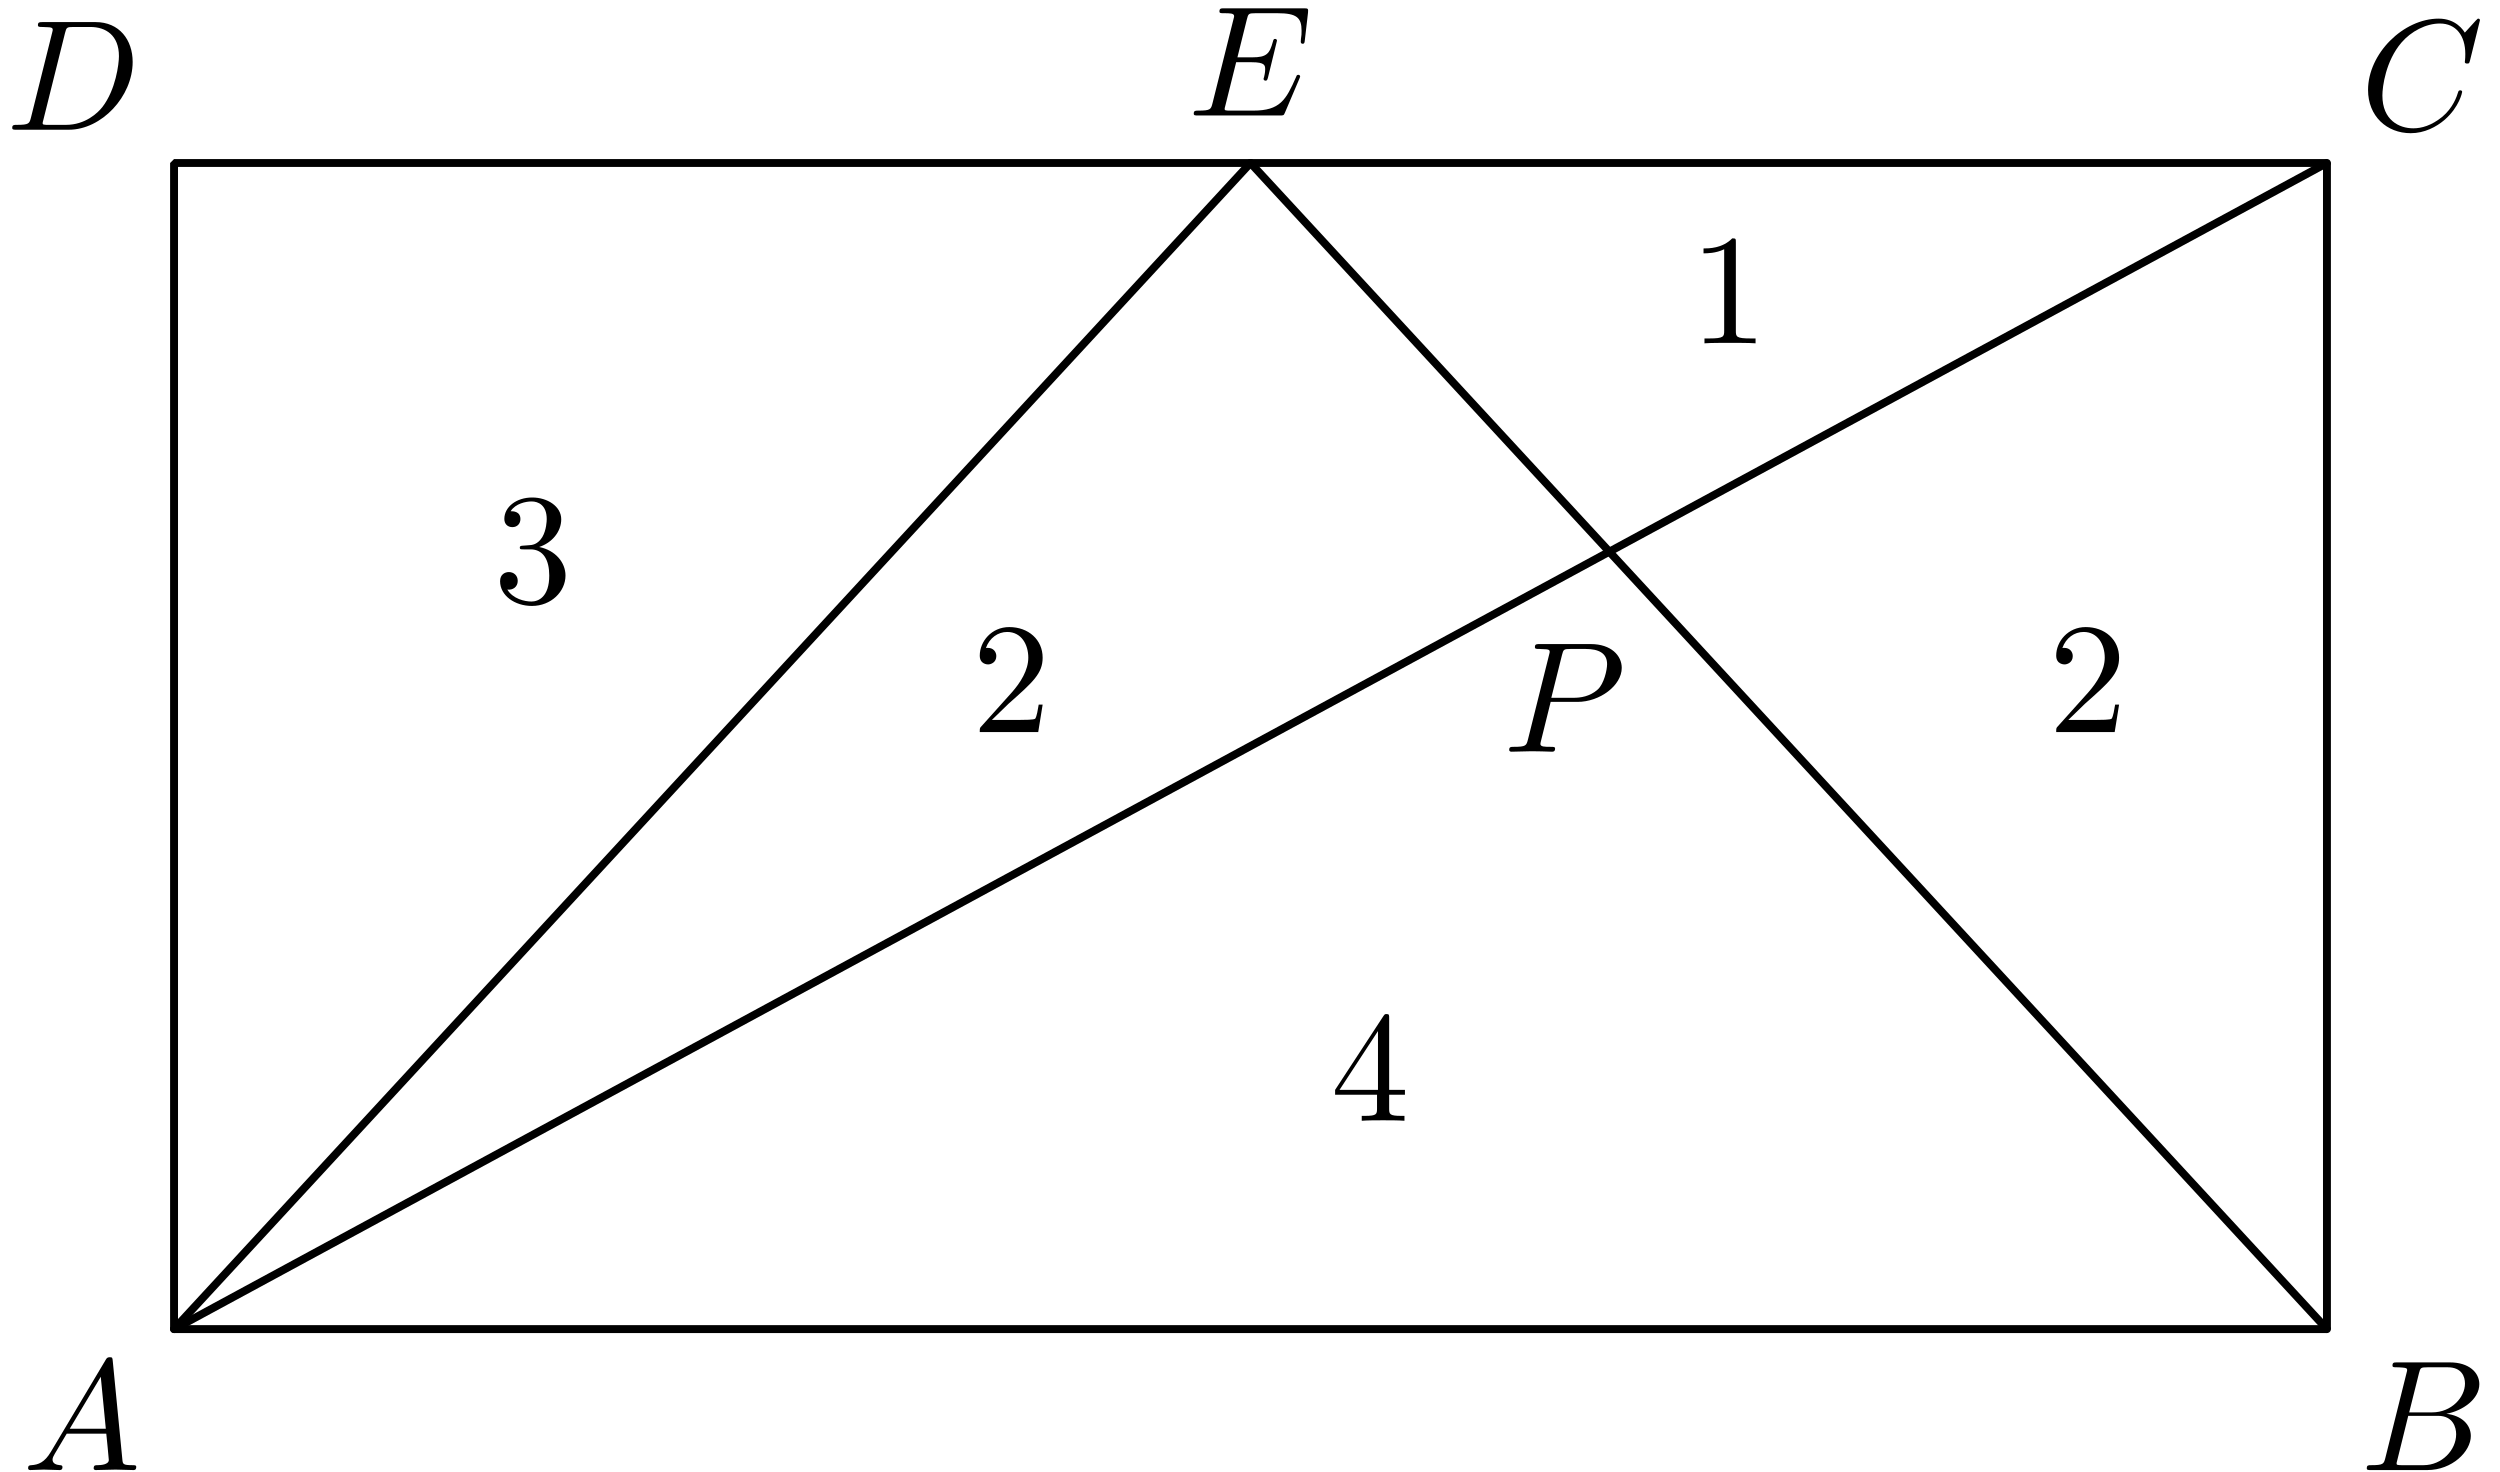 <?xml version='1.0' encoding='UTF-8'?>
<!-- This file was generated by dvisvgm 3.1.1 -->
<svg version='1.1' xmlns='http://www.w3.org/2000/svg' xmlns:xlink='http://www.w3.org/1999/xlink' width='158pt' height='93pt' viewBox='0 -93 158 93'>
<g id='page1'>
<g transform='matrix(1 0 0 -1 0 0)'>
<path d='M11 9H147.063V82.699H11Z' stroke='#000' fill='none' stroke-width='.5' stroke-miterlimit='10' stroke-linejoin='bevel'/>
<path d='M11 9L147.063 82.699' stroke='#000' fill='none' stroke-width='.5' stroke-miterlimit='10' stroke-linecap='round' stroke-linejoin='round'/>
<path d='M147.063 9L79.031 82.699' stroke='#000' fill='none' stroke-width='.5' stroke-miterlimit='10' stroke-linecap='round' stroke-linejoin='round'/>
<path d='M3.211 1.238C2.813 .57 2.424 .431 1.986 .401C1.867 .391 1.777 .391 1.777 .202C1.777 .142 1.827 .092 1.906 .092C2.175 .092 2.484 .122 2.763 .122C3.092 .122 3.44 .092 3.759 .092C3.819 .092 3.948 .092 3.948 .282C3.948 .391 3.859 .401 3.789 .401C3.56 .421 3.321 .501 3.321 .75C3.321 .869 3.381 .979 3.46 1.118L4.217 2.393H6.717C6.737 2.184 6.877 .829 6.877 .73C6.877 .431 6.359 .401 6.16 .401C6.02 .401 5.921 .401 5.921 .202C5.921 .092 6.04 .092 6.06 .092C6.468 .092 6.897 .122 7.305 .122C7.554 .122 8.182 .092 8.431 .092C8.491 .092 8.61 .092 8.61 .292C8.61 .401 8.511 .401 8.381 .401C7.763 .401 7.763 .471 7.733 .76L7.126 6.985C7.106 7.185 7.106 7.224 6.937 7.224C6.777 7.224 6.737 7.155 6.678 7.055L3.211 1.238ZM4.407 2.702L6.369 5.989L6.687 2.702H4.407Z'/>
<path d='M150.757 .869C150.657 .481 150.637 .401 149.85 .401C149.681 .401 149.581 .401 149.581 .202C149.581 .092 149.671 .092 149.85 .092H153.406C154.98 .092 156.156 1.268 156.156 2.244C156.156 2.961 155.578 3.539 154.611 3.648C155.647 3.838 156.693 4.575 156.693 5.521C156.693 6.258 156.036 6.896 154.841 6.896H151.494C151.304 6.896 151.205 6.896 151.205 6.697C151.205 6.587 151.294 6.587 151.484 6.587C151.504 6.587 151.693 6.587 151.862 6.567C152.041 6.547 152.131 6.537 152.131 6.408C152.131 6.368 152.121 6.338 152.091 6.218L150.757 .869ZM152.261 3.738L152.878 6.208C152.968 6.557 152.988 6.587 153.416 6.587H154.701C155.578 6.587 155.787 5.999 155.787 5.561C155.787 4.684 154.93 3.738 153.715 3.738H152.261ZM151.812 .401C151.673 .401 151.653 .401 151.593 .411C151.494 .421 151.464 .431 151.464 .511C151.464 .54 151.464 .56 151.514 .74L152.201 3.519H154.084C155.04 3.519 155.229 2.782 155.229 2.353C155.229 1.367 154.342 .401 153.167 .401H151.812Z'/>
<path d='M156.733 91.724C156.733 91.753 156.713 91.823 156.624 91.823C156.594 91.823 156.584 91.813 156.474 91.704L155.777 90.937C155.687 91.076 155.229 91.823 154.123 91.823C151.902 91.823 149.661 89.622 149.661 87.311C149.661 85.667 150.836 84.582 152.36 84.582C153.227 84.582 153.984 84.98 154.512 85.438C155.438 86.255 155.608 87.162 155.608 87.191C155.608 87.291 155.508 87.291 155.488 87.291C155.428 87.291 155.379 87.271 155.359 87.191C155.269 86.902 155.04 86.195 154.352 85.617C153.665 85.06 153.038 84.89 152.52 84.89C151.623 84.89 150.567 85.408 150.567 86.962C150.567 87.53 150.776 89.144 151.772 90.309C152.38 91.017 153.316 91.514 154.203 91.514C155.219 91.514 155.807 90.747 155.807 89.592C155.807 89.193 155.777 89.183 155.777 89.084C155.777 88.984 155.886 88.984 155.926 88.984C156.056 88.984 156.056 89.004 156.106 89.183L156.733 91.724Z'/>
<path d='M1.959 85.577C1.859 85.189 1.839 85.109 1.053 85.109C.883 85.109 .773 85.109 .773 84.92C.773 84.801 .863 84.801 1.053 84.801H4.349C6.422 84.801 8.384 86.902 8.384 89.084C8.384 90.488 7.537 91.604 6.043 91.604H2.696C2.507 91.604 2.397 91.604 2.397 91.415C2.397 91.295 2.487 91.295 2.686 91.295C2.816 91.295 2.995 91.285 3.114 91.275C3.274 91.256 3.333 91.226 3.333 91.116C3.333 91.076 3.323 91.046 3.294 90.927L1.959 85.577ZM4.11 90.917C4.2 91.265 4.22 91.295 4.648 91.295H5.714C6.69 91.295 7.517 90.767 7.517 89.452C7.517 88.964 7.318 87.331 6.471 86.235C6.183 85.867 5.395 85.109 4.17 85.109H3.045C2.905 85.109 2.885 85.109 2.825 85.119C2.726 85.129 2.696 85.139 2.696 85.219C2.696 85.249 2.696 85.269 2.746 85.448L4.11 90.917Z'/>
<path d='M82.119 88.022C82.139 88.071 82.169 88.141 82.169 88.161C82.169 88.171 82.169 88.271 82.05 88.271C81.96 88.271 81.94 88.211 81.92 88.151C81.273 86.677 80.904 86.009 79.201 86.009H77.747C77.607 86.009 77.587 86.009 77.527 86.019C77.428 86.029 77.398 86.039 77.398 86.119C77.398 86.149 77.398 86.169 77.448 86.348L78.125 89.067H79.111C79.958 89.067 79.958 88.858 79.958 88.609C79.958 88.54 79.958 88.42 79.888 88.121C79.868 88.071 79.858 88.042 79.858 88.012C79.858 87.962 79.898 87.902 79.988 87.902C80.068 87.902 80.097 87.952 80.137 88.101L80.705 90.432C80.705 90.492 80.655 90.542 80.585 90.542C80.496 90.542 80.476 90.482 80.446 90.362C80.237 89.605 80.058 89.376 79.141 89.376H78.205L78.802 91.777C78.892 92.126 78.902 92.165 79.34 92.165H80.745C81.96 92.165 82.259 91.877 82.259 91.06C82.259 90.821 82.259 90.801 82.219 90.532C82.219 90.472 82.209 90.402 82.209 90.352S82.239 90.233 82.329 90.233C82.438 90.233 82.448 90.293 82.468 90.482L82.667 92.205C82.697 92.474 82.648 92.474 82.399 92.474H77.368C77.169 92.474 77.069 92.474 77.069 92.275C77.069 92.165 77.159 92.165 77.348 92.165C77.717 92.165 77.996 92.165 77.996 91.986C77.996 91.946 77.996 91.926 77.946 91.747L76.631 86.477C76.531 86.089 76.511 86.009 75.724 86.009C75.555 86.009 75.445 86.009 75.445 85.82C75.445 85.701 75.535 85.701 75.724 85.701H80.894C81.124 85.701 81.133 85.711 81.203 85.87L82.119 88.022Z'/>
<path d='M98.002 48.64H99.695C101.11 48.64 102.494 49.675 102.494 50.791C102.494 51.558 101.837 52.295 100.532 52.295H97.305C97.115 52.295 97.006 52.295 97.006 52.106C97.006 51.986 97.096 51.986 97.295 51.986C97.424 51.986 97.604 51.976 97.723 51.966C97.883 51.947 97.942 51.917 97.942 51.807C97.942 51.767 97.932 51.737 97.903 51.618L96.568 46.269C96.468 45.88 96.448 45.8 95.661 45.8C95.492 45.8 95.382 45.8 95.382 45.611C95.382 45.492 95.502 45.492 95.532 45.492C95.811 45.492 96.518 45.522 96.797 45.522C97.006 45.522 97.225 45.512 97.434 45.512C97.654 45.512 97.873 45.492 98.082 45.492C98.152 45.492 98.281 45.492 98.281 45.691C98.281 45.8 98.191 45.8 98.002 45.8C97.634 45.8 97.354 45.8 97.354 45.98C97.354 46.04 97.374 46.09 97.384 46.149L98.002 48.64ZM98.719 51.608C98.809 51.956 98.829 51.986 99.257 51.986H100.214C101.04 51.986 101.568 51.717 101.568 51.03C101.568 50.642 101.369 49.785 100.98 49.426C100.482 48.978 99.885 48.899 99.446 48.899H98.042L98.719 51.608Z'/>
<path d='M11 9L79.031 82.699' stroke='#000' fill='none' stroke-width='.5' stroke-miterlimit='10' stroke-linecap='round' stroke-linejoin='round'/>
<path d='M109.706 77.677C109.706 77.916 109.706 77.936 109.476 77.936C108.859 77.298 107.982 77.298 107.663 77.298V76.989C107.862 76.989 108.45 76.989 108.968 77.248V72.088C108.968 71.73 108.938 71.61 108.042 71.61H107.723V71.302C108.072 71.332 108.938 71.332 109.337 71.332C109.735 71.332 110.602 71.332 110.951 71.302V71.61H110.632C109.735 71.61 109.706 71.72 109.706 72.088V77.677Z'/>
<path d='M130.719 47.502L131.775 48.528C133.329 49.903 133.926 50.44 133.926 51.436C133.926 52.572 133.03 53.369 131.815 53.369C130.689 53.369 129.952 52.453 129.952 51.566C129.952 51.008 130.45 51.008 130.48 51.008C130.649 51.008 130.998 51.128 130.998 51.536C130.998 51.795 130.819 52.054 130.47 52.054C130.39 52.054 130.371 52.054 130.341 52.044C130.57 52.692 131.107 53.06 131.685 53.06C132.592 53.06 133.02 52.253 133.02 51.436C133.02 50.639 132.522 49.853 131.974 49.235L130.061 47.103C129.952 46.994 129.952 46.974 129.952 46.735H133.648L133.926 48.468H133.677C133.628 48.169 133.558 47.731 133.458 47.581C133.389 47.502 132.731 47.502 132.512 47.502H130.719Z'/>
<path d='M62.688 47.502L63.744 48.528C65.298 49.903 65.895 50.44 65.895 51.436C65.895 52.572 64.999 53.369 63.784 53.369C62.658 53.369 61.921 52.453 61.921 51.566C61.921 51.008 62.419 51.008 62.449 51.008C62.618 51.008 62.967 51.128 62.967 51.536C62.967 51.795 62.787 52.054 62.439 52.054C62.359 52.054 62.339 52.054 62.309 52.044C62.538 52.692 63.076 53.06 63.654 53.06C64.561 53.06 64.989 52.253 64.989 51.436C64.989 50.639 64.491 49.853 63.943 49.235L62.03 47.103C61.921 46.994 61.921 46.974 61.921 46.735H65.616L65.895 48.468H65.646C65.596 48.169 65.527 47.731 65.427 47.581C65.357 47.502 64.7 47.502 64.481 47.502H62.688Z'/>
<path d='M87.028 23.812V22.945C87.028 22.586 87.008 22.477 86.271 22.477H86.062V22.168C86.47 22.198 86.988 22.198 87.407 22.198C87.825 22.198 88.353 22.198 88.762 22.168V22.477H88.553C87.815 22.477 87.795 22.586 87.795 22.945V23.812H88.792V24.12H87.795V28.653C87.795 28.852 87.795 28.912 87.636 28.912C87.546 28.912 87.516 28.912 87.437 28.792L84.379 24.12V23.812H87.028ZM87.088 24.12H84.658L87.088 27.836V24.12Z'/>
<path d='M34.075 58.43C34.892 58.699 35.47 59.396 35.47 60.183C35.47 61 34.593 61.558 33.637 61.558C32.631 61.558 31.874 60.96 31.874 60.203C31.874 59.874 32.093 59.685 32.382 59.685C32.691 59.685 32.89 59.904 32.89 60.193C32.89 60.691 32.422 60.691 32.272 60.691C32.581 61.179 33.238 61.309 33.597 61.309C34.006 61.309 34.553 61.089 34.553 60.193C34.553 60.074 34.533 59.496 34.275 59.057C33.976 58.579 33.637 58.549 33.388 58.539C33.308 58.529 33.069 58.509 32.999 58.509C32.92 58.499 32.85 58.49 32.85 58.39C32.85 58.28 32.92 58.28 33.089 58.28H33.527C34.344 58.28 34.713 57.603 34.713 56.627C34.713 55.272 34.026 54.983 33.587 54.983C33.159 54.983 32.412 55.153 32.063 55.74C32.412 55.69 32.721 55.91 32.721 56.288C32.721 56.647 32.452 56.846 32.163 56.846C31.924 56.846 31.605 56.707 31.605 56.268C31.605 55.362 32.531 54.704 33.617 54.704C34.832 54.704 35.739 55.611 35.739 56.627C35.739 57.444 35.111 58.221 34.075 58.43Z'/>
</g>
</g>
</svg>